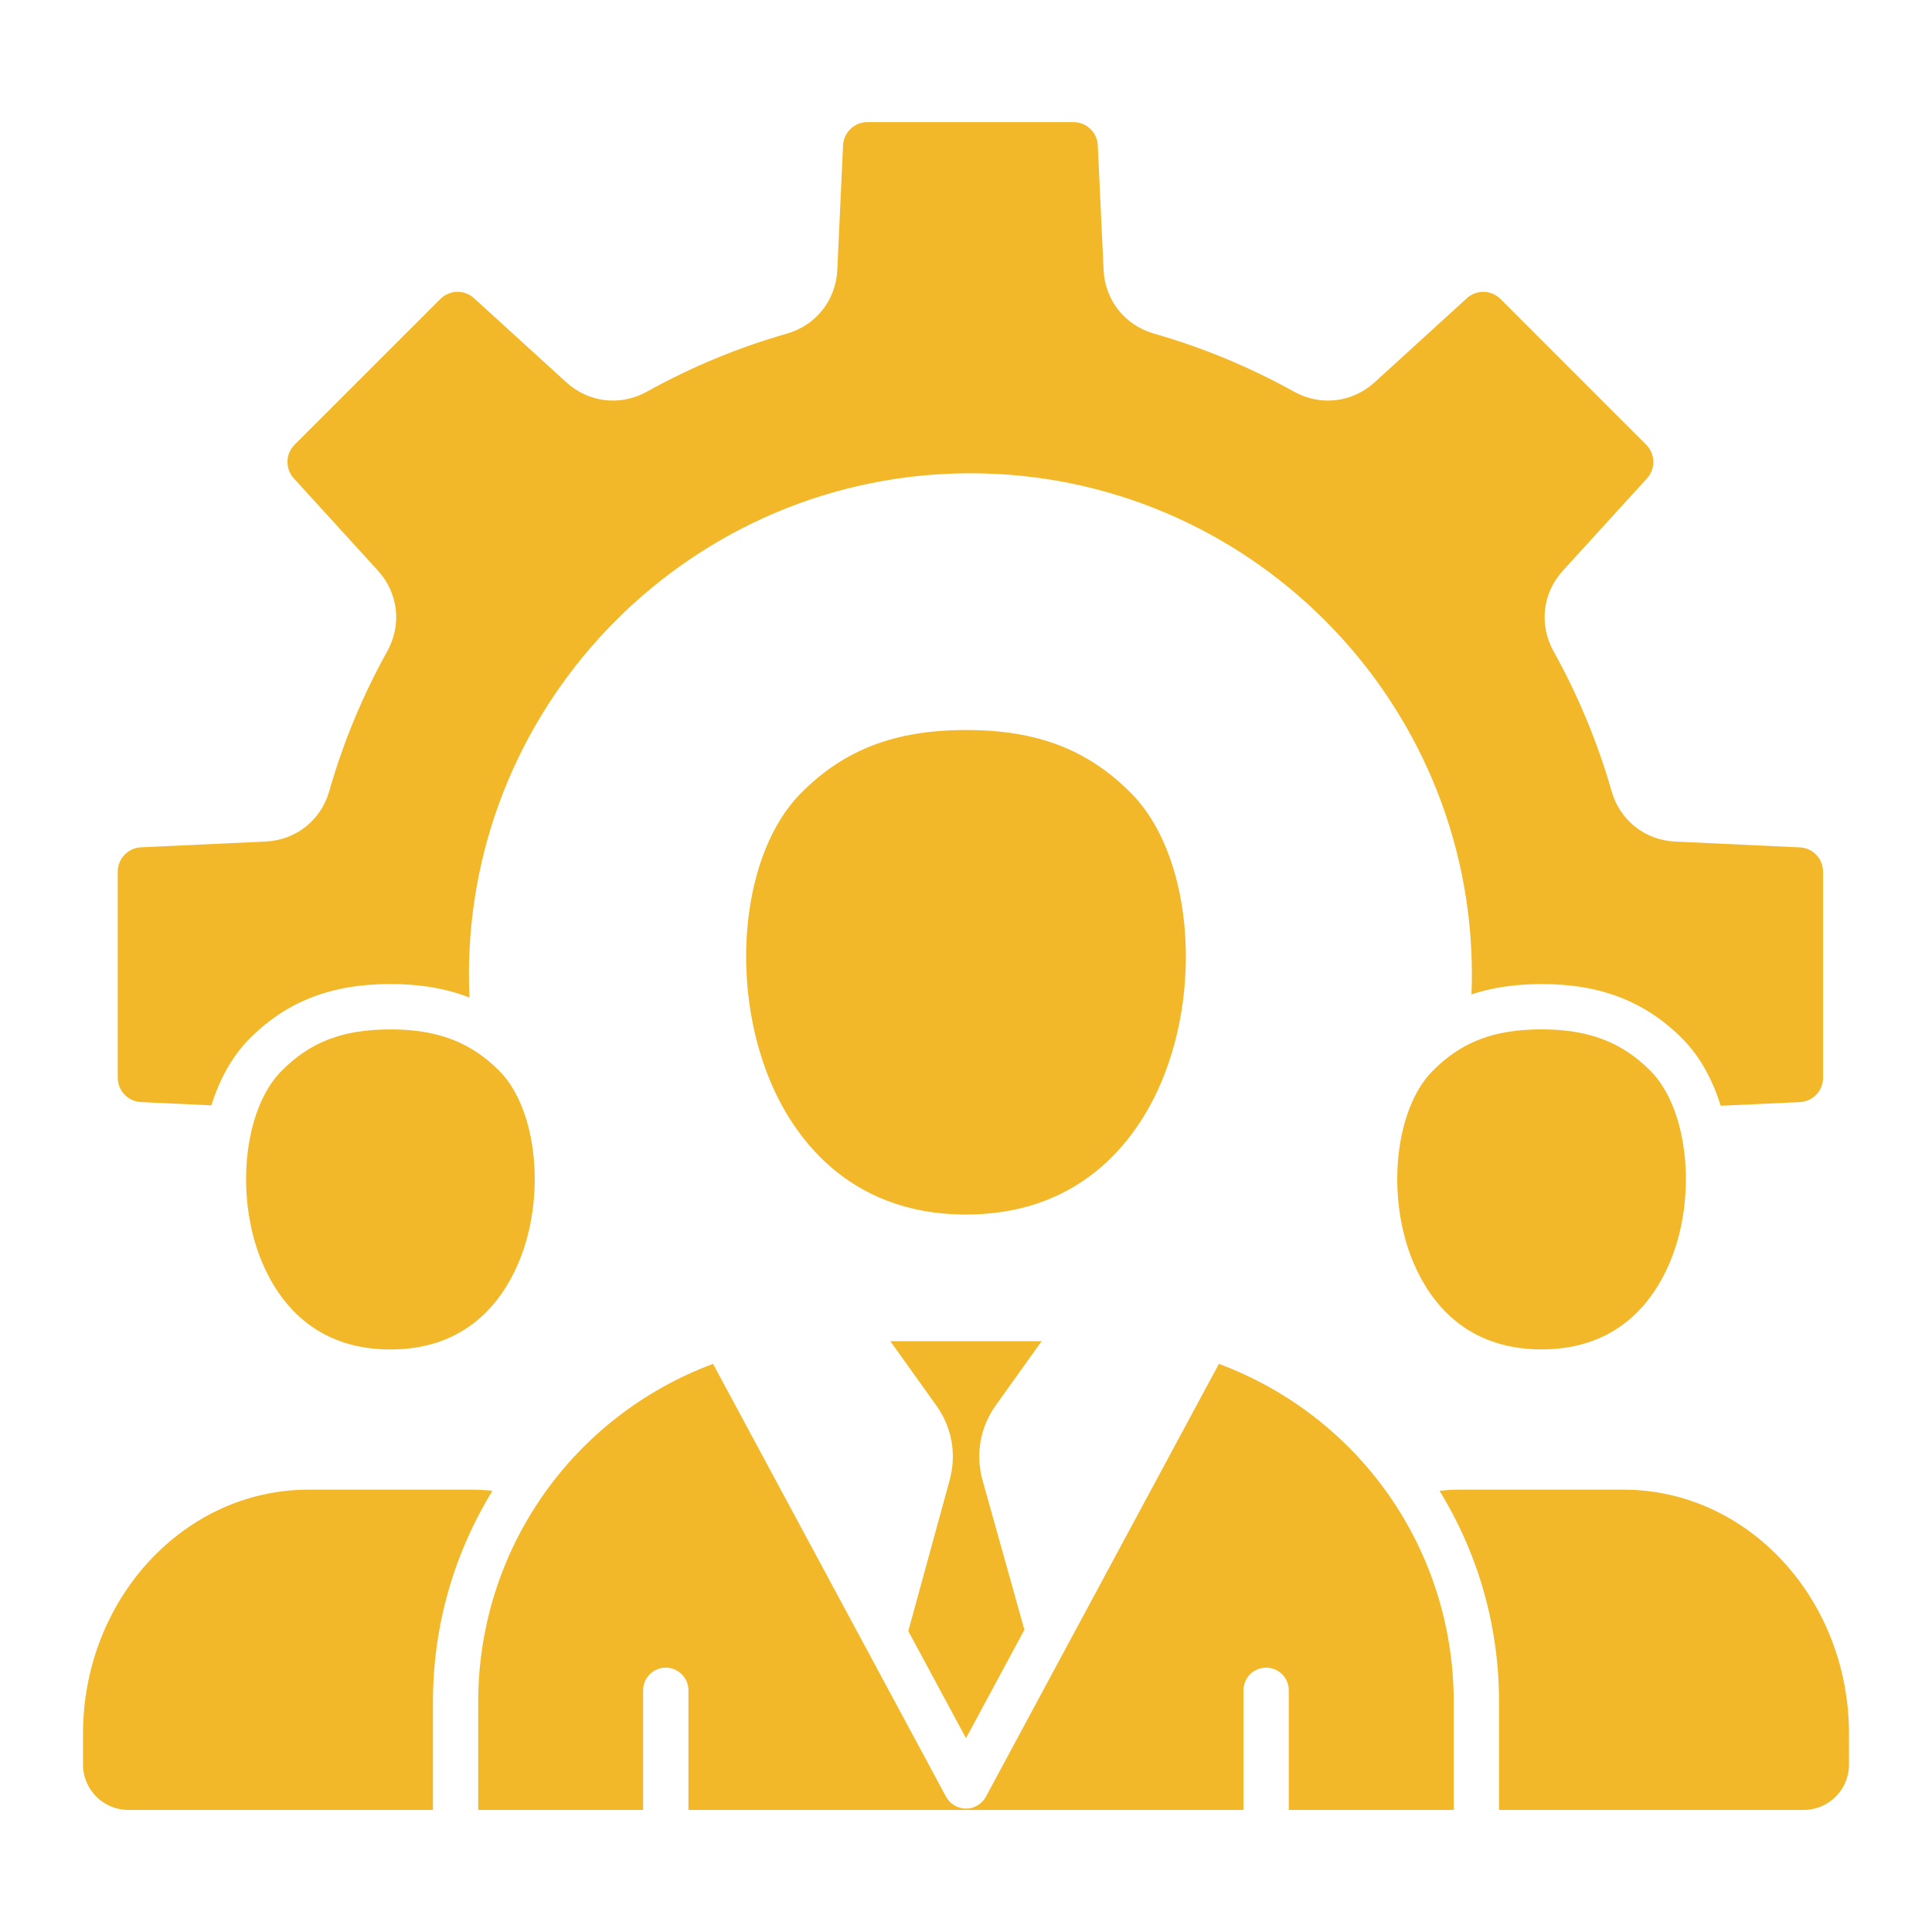 <svg width="60" height="60" viewBox="0 0 60 60" fill="none" xmlns="http://www.w3.org/2000/svg">
<g id="team-management_10382204 1">
<path id="Vector" fill-rule="evenodd" clip-rule="evenodd" d="M30.138 14.698C38.725 14.698 45.711 21.684 45.711 30.271C45.711 30.473 45.706 30.677 45.697 30.881C46.35 30.666 47.072 30.561 47.88 30.561C49.723 30.561 51.118 31.109 52.273 32.283C52.794 32.815 53.187 33.53 53.438 34.341L55.895 34.227C56.3 34.208 56.617 33.877 56.617 33.471V27.072C56.617 26.666 56.3 26.334 55.895 26.316L52.029 26.136C51.087 26.093 50.309 25.478 50.05 24.571C49.618 23.064 49.013 21.602 48.248 20.228C47.789 19.403 47.904 18.417 48.54 17.719L51.149 14.857C51.422 14.557 51.411 14.099 51.124 13.812L46.6 9.286C46.312 9 45.854 8.988 45.554 9.262L42.693 11.87C41.994 12.506 41.01 12.621 40.184 12.162C38.809 11.398 37.348 10.792 35.84 10.361C34.931 10.1 34.317 9.323 34.273 8.381L34.093 4.515C34.075 4.11 33.742 3.793 33.337 3.793H26.938C26.532 3.793 26.201 4.11 26.182 4.515L26.003 8.381C25.958 9.323 25.344 10.1 24.437 10.361C22.929 10.792 21.468 11.398 20.093 12.162C19.267 12.621 18.282 12.506 17.584 11.87L14.721 9.261C14.421 8.988 13.963 8.999 13.676 9.285L9.15 13.81C8.863 14.097 8.852 14.556 9.125 14.856L11.734 17.718C12.37 18.416 12.485 19.4 12.026 20.227C11.262 21.6 10.656 23.061 10.225 24.57C9.966 25.477 9.189 26.092 8.245 26.135L4.379 26.314C3.975 26.333 3.657 26.665 3.657 27.07V33.47C3.657 33.875 3.974 34.207 4.379 34.226L6.565 34.328C6.817 33.522 7.207 32.811 7.726 32.282C8.88 31.107 10.278 30.56 12.127 30.56C13.048 30.56 13.857 30.697 14.581 30.981C14.57 30.744 14.563 30.507 14.563 30.27C14.565 21.684 21.551 14.698 30.138 14.698ZM43.887 39.192C43.039 37.171 43.312 34.459 44.482 33.268C45.379 32.357 46.395 31.968 47.879 31.968C49.338 31.968 50.384 32.368 51.268 33.268C52.438 34.459 52.711 37.171 51.864 39.192C51.344 40.431 50.231 41.907 47.876 41.907C45.52 41.907 44.407 40.431 43.887 39.192ZM44.705 46.296C45.916 48.271 46.554 50.516 46.554 52.857V56.209H56.016C56.791 56.209 57.422 55.578 57.422 54.803V53.842C57.422 49.663 54.282 46.263 50.422 46.263H45.328C45.12 46.263 44.912 46.276 44.705 46.296ZM29.49 45.975L28.208 50.654L30 53.982L31.814 50.614L30.518 45.986C30.288 45.165 30.435 44.331 30.929 43.638L32.35 41.651H27.65L29.074 43.644C29.566 44.33 29.714 45.158 29.49 45.975ZM22.144 42.356L29.38 55.798C29.503 56.025 29.74 56.168 29.999 56.168C30.258 56.168 30.496 56.026 30.618 55.798L37.854 42.356C42.239 43.992 45.147 48.142 45.147 52.857V56.209H40.024V52.493C40.024 52.105 39.709 51.79 39.321 51.79C38.932 51.79 38.618 52.105 38.618 52.493V56.209H21.38V52.493C21.38 52.105 21.064 51.79 20.677 51.79C20.289 51.79 19.973 52.105 19.973 52.493V56.209H14.851V52.857C14.852 48.142 17.759 43.992 22.144 42.356ZM9.578 46.263C5.719 46.263 2.578 49.663 2.578 53.842V54.803C2.578 55.577 3.209 56.209 3.984 56.209H13.446V52.857C13.446 50.516 14.084 48.271 15.295 46.296C15.088 46.276 14.88 46.263 14.672 46.263H9.578ZM16.113 39.193C15.594 40.432 14.481 41.909 12.125 41.909C9.769 41.909 8.655 40.432 8.136 39.193C7.289 37.172 7.562 34.46 8.732 33.27C9.628 32.358 10.644 31.969 12.13 31.969C13.589 31.969 14.636 32.37 15.519 33.27C16.688 34.459 16.96 37.172 16.113 39.193ZM35.147 24.653C36.954 26.49 37.37 30.499 36.075 33.587C35.428 35.13 33.779 37.718 30.001 37.718C26.222 37.718 24.572 35.129 23.925 33.586C22.63 30.498 23.047 26.491 24.854 24.653C26.201 23.283 27.79 22.671 30.007 22.671C32.214 22.671 33.799 23.282 35.147 24.653Z" fill="#F2B829"/>
</g>
</svg>
